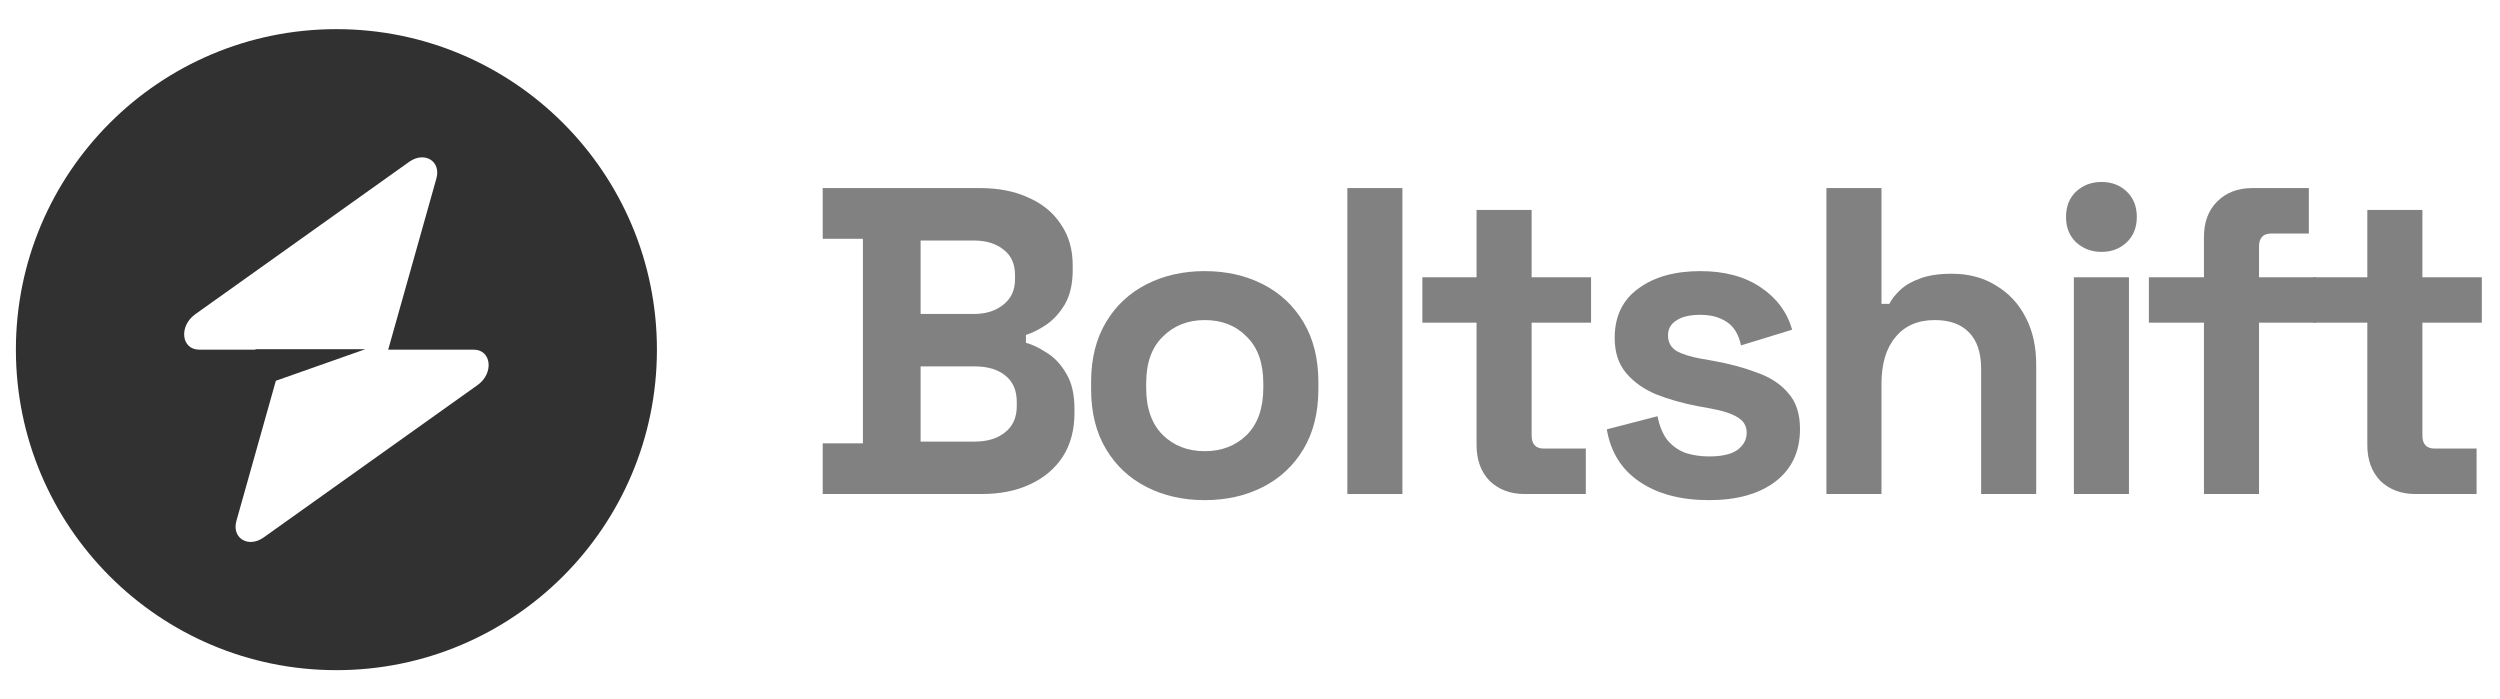 <svg width="143" height="40" viewBox="0 0 143 40" fill="none" xmlns="http://www.w3.org/2000/svg">
<path fill-rule="evenodd" clip-rule="evenodd" d="M19.242 38.333C29.368 38.333 37.576 30.125 37.576 20C37.576 9.875 29.368 1.667 19.242 1.667C9.117 1.667 0.909 9.875 0.909 20C0.909 30.125 9.117 38.333 19.242 38.333ZM24.962 10.207C25.24 9.218 24.281 8.634 23.404 9.258L11.169 17.974C10.219 18.651 10.368 20 11.394 20H14.616V19.975H20.895L15.779 21.78L13.523 29.793C13.245 30.782 14.204 31.367 15.081 30.742L27.316 22.026C28.266 21.349 28.116 20 27.091 20H22.205L24.962 10.207Z" fill="#313131"/>
<path d="M47.059 28.258V25.358H49.359V13.658H47.059V10.758H56.059C57.126 10.758 58.051 10.941 58.834 11.308C59.634 11.658 60.251 12.166 60.684 12.833C61.134 13.483 61.359 14.266 61.359 15.183V15.433C61.359 16.233 61.209 16.891 60.909 17.408C60.609 17.908 60.251 18.299 59.834 18.583C59.434 18.849 59.051 19.041 58.684 19.158V19.608C59.051 19.708 59.451 19.899 59.884 20.183C60.317 20.449 60.684 20.841 60.984 21.358C61.301 21.874 61.459 22.549 61.459 23.383V23.633C61.459 24.599 61.234 25.433 60.784 26.133C60.334 26.816 59.709 27.341 58.909 27.708C58.126 28.074 57.209 28.258 56.159 28.258H47.059ZM52.659 25.258H55.759C56.476 25.258 57.051 25.083 57.484 24.733C57.934 24.383 58.159 23.883 58.159 23.233V22.983C58.159 22.333 57.942 21.833 57.509 21.483C57.076 21.133 56.492 20.958 55.759 20.958H52.659V25.258ZM52.659 17.958H55.709C56.392 17.958 56.951 17.783 57.384 17.433C57.834 17.083 58.059 16.599 58.059 15.983V15.733C58.059 15.099 57.842 14.616 57.409 14.283C56.976 13.933 56.409 13.758 55.709 13.758H52.659V17.958Z" fill="#818181"/>
<path d="M68.911 28.608C67.677 28.608 66.569 28.358 65.586 27.858C64.602 27.358 63.827 26.633 63.261 25.683C62.694 24.733 62.411 23.591 62.411 22.258V21.858C62.411 20.524 62.694 19.383 63.261 18.433C63.827 17.483 64.602 16.758 65.586 16.258C66.569 15.758 67.677 15.508 68.911 15.508C70.144 15.508 71.252 15.758 72.236 16.258C73.219 16.758 73.994 17.483 74.561 18.433C75.127 19.383 75.411 20.524 75.411 21.858V22.258C75.411 23.591 75.127 24.733 74.561 25.683C73.994 26.633 73.219 27.358 72.236 27.858C71.252 28.358 70.144 28.608 68.911 28.608ZM68.911 25.808C69.877 25.808 70.677 25.499 71.311 24.883C71.944 24.249 72.261 23.349 72.261 22.183V21.933C72.261 20.766 71.944 19.874 71.311 19.258C70.694 18.624 69.894 18.308 68.911 18.308C67.944 18.308 67.144 18.624 66.511 19.258C65.877 19.874 65.561 20.766 65.561 21.933V22.183C65.561 23.349 65.877 24.249 66.511 24.883C67.144 25.499 67.944 25.808 68.911 25.808Z" fill="#818181"/>
<path d="M77.068 28.258V10.758H80.218V28.258H77.068Z" fill="#818181"/>
<path d="M87.209 28.258C86.392 28.258 85.726 28.008 85.209 27.508C84.709 26.991 84.459 26.308 84.459 25.458V18.458H81.359V15.858H84.459V12.008H87.609V15.858H91.009V18.458H87.609V24.908C87.609 25.408 87.842 25.658 88.309 25.658H90.709V28.258H87.209Z" fill="#818181"/>
<path d="M97.76 28.608C96.144 28.608 94.819 28.258 93.785 27.558C92.752 26.858 92.127 25.858 91.91 24.558L94.81 23.808C94.927 24.391 95.119 24.849 95.385 25.183C95.669 25.516 96.01 25.758 96.41 25.908C96.827 26.041 97.277 26.108 97.76 26.108C98.494 26.108 99.035 25.983 99.385 25.733C99.735 25.466 99.91 25.141 99.91 24.758C99.91 24.374 99.744 24.083 99.41 23.883C99.077 23.666 98.544 23.491 97.81 23.358L97.11 23.233C96.244 23.066 95.452 22.841 94.735 22.558C94.019 22.258 93.444 21.849 93.01 21.333C92.577 20.816 92.36 20.149 92.36 19.333C92.36 18.099 92.81 17.158 93.71 16.508C94.61 15.841 95.794 15.508 97.26 15.508C98.644 15.508 99.794 15.816 100.71 16.433C101.627 17.049 102.227 17.858 102.51 18.858L99.585 19.758C99.452 19.124 99.177 18.674 98.76 18.408C98.36 18.141 97.86 18.008 97.26 18.008C96.66 18.008 96.202 18.116 95.885 18.333C95.569 18.533 95.41 18.816 95.41 19.183C95.41 19.583 95.577 19.883 95.91 20.083C96.244 20.266 96.694 20.408 97.26 20.508L97.96 20.633C98.894 20.799 99.735 21.024 100.485 21.308C101.252 21.574 101.852 21.966 102.285 22.483C102.735 22.983 102.96 23.666 102.96 24.533C102.96 25.833 102.485 26.841 101.535 27.558C100.602 28.258 99.344 28.608 97.76 28.608Z" fill="#818181"/>
<path d="M104.471 28.258V10.758H107.621V17.383H108.071C108.204 17.116 108.412 16.849 108.696 16.583C108.979 16.316 109.354 16.099 109.821 15.933C110.304 15.749 110.912 15.658 111.646 15.658C112.612 15.658 113.454 15.883 114.171 16.333C114.904 16.766 115.471 17.374 115.871 18.158C116.271 18.924 116.471 19.824 116.471 20.858V28.258H113.321V21.108C113.321 20.174 113.087 19.474 112.621 19.008C112.171 18.541 111.521 18.308 110.671 18.308C109.704 18.308 108.954 18.633 108.421 19.283C107.887 19.916 107.621 20.808 107.621 21.958V28.258H104.471Z" fill="#818181"/>
<path d="M118.626 28.258V15.858H121.776V28.258H118.626ZM120.201 14.408C119.634 14.408 119.151 14.224 118.751 13.858C118.368 13.491 118.176 13.008 118.176 12.408C118.176 11.808 118.368 11.324 118.751 10.958C119.151 10.591 119.634 10.408 120.201 10.408C120.784 10.408 121.268 10.591 121.651 10.958C122.034 11.324 122.226 11.808 122.226 12.408C122.226 13.008 122.034 13.491 121.651 13.858C121.268 14.224 120.784 14.408 120.201 14.408Z" fill="#818181"/>
<path d="M126.066 28.258V18.458H122.916V15.858H126.066V13.558C126.066 12.708 126.316 12.033 126.816 11.533C127.333 11.016 128 10.758 128.816 10.758H132.066V13.358H129.916C129.45 13.358 129.216 13.608 129.216 14.108V15.858H132.466V18.458H129.216V28.258H126.066Z" fill="#818181"/>
<path d="M138.161 28.258C137.344 28.258 136.678 28.008 136.161 27.508C135.661 26.991 135.411 26.308 135.411 25.458V18.458H132.311V15.858H135.411V12.008H138.561V15.858H141.961V18.458H138.561V24.908C138.561 25.408 138.794 25.658 139.261 25.658H141.661V28.258H138.161Z" fill="#818181"/>
</svg>
